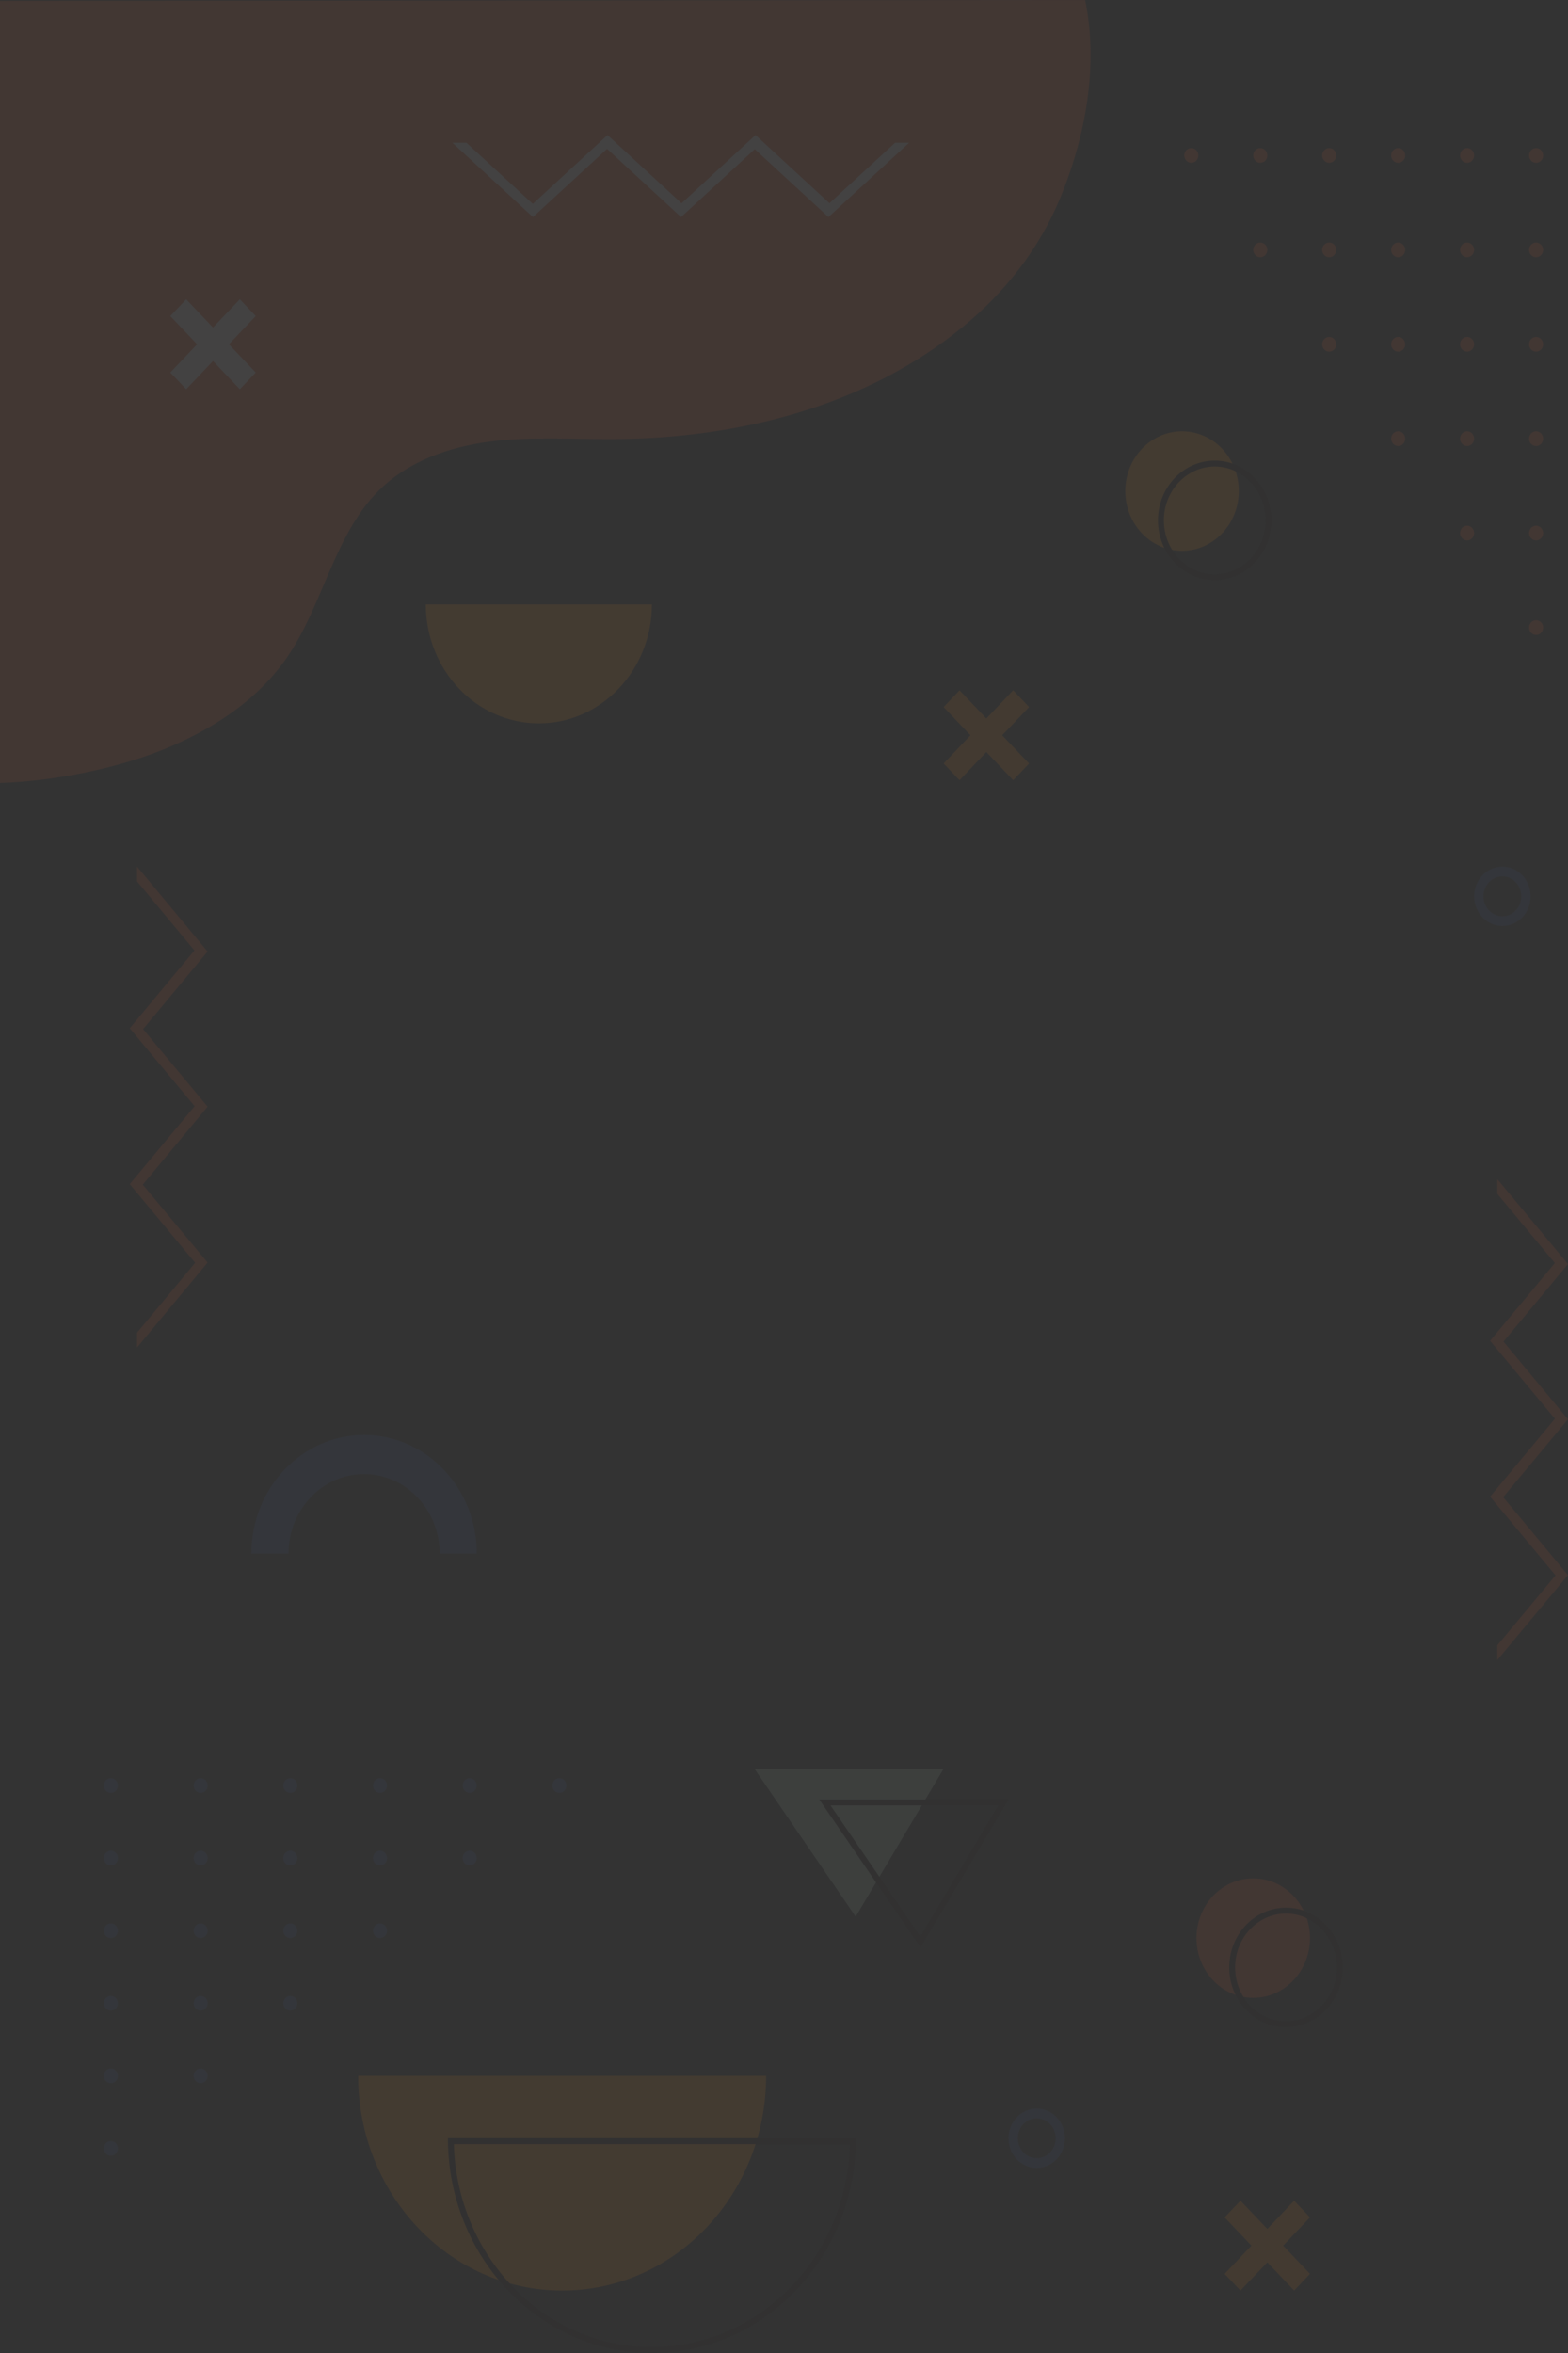 <?xml version="1.0" encoding="utf-8"?>
<!-- Generator: Adobe Illustrator 24.1.0, SVG Export Plug-In . SVG Version: 6.00 Build 0)  -->
<svg version="1.1" id="BG" xmlns="http://www.w3.org/2000/svg" xmlns:xlink="http://www.w3.org/1999/xlink" x="0px" y="0px"
	 viewBox="0 0 200 300" style="enable-background:new 0 0 200 300;" xml:space="preserve">
<rect x="0" y="0" width="200" height="300" fill="#333333" stroke="none"/>
<style type="text/css">
	.st0{opacity:0.08;}
	.st1{fill:#F46136;}
	.st2{fill:#FF921D;}
	.st3{fill:#FBF8F5;}
	.st4{fill:#465A94;}
	.st5{fill:#F36136;}
	.st6{fill:#211F1C;}
	.st7{fill:#FF941E;}
	.st8{fill:#AFCAB7;}
</style>
<g class="st0">
	<g>
		<path class="st1" d="M138.41,0c1.54,7.48,0.51,16.25-3.16,25.19c-2.67,6.51-7.09,12.11-12.41,16.46
			C110.36,51.87,94.1,55.9,78.28,55.98c-5.26,0.03-10.54-0.35-15.76,0.32c-5.22,0.67-10.49,2.5-14.29,6.33
			c-5.6,5.64-7.04,14.47-11.56,21.1c-3.87,5.67-9.82,9.42-16.02,11.91C14.56,98.08,6.52,99.64,0,99.83V0.11L138.41,0z"/>
	</g>
	<g>
		<polygon class="st2" points="156.2,289.91 159.62,286.31 156.2,282.71 158.22,280.58 161.65,284.18 165.07,280.58 167.09,282.71 
			163.67,286.31 167.09,289.91 165.07,292.04 161.65,288.44 158.22,292.04 		"/>
	</g>
	<g>
		<polygon class="st2" points="120.36,97.35 123.78,93.75 120.36,90.15 122.39,88.01 125.81,91.61 129.23,88.01 131.26,90.15 
			127.83,93.75 131.26,97.35 129.23,99.48 125.81,95.88 122.39,99.48 		"/>
	</g>
	<g>
		<polygon class="st3" points="21.72,47.5 25.14,43.9 21.72,40.3 23.75,38.16 27.17,41.76 30.59,38.16 32.62,40.3 29.2,43.9 
			32.62,47.5 30.59,49.63 27.17,46.03 23.75,49.63 		"/>
	</g>
	<g>
		<path class="st4" d="M15.04,273.92c0-0.52-0.4-0.94-0.9-0.94c-0.5,0-0.9,0.42-0.9,0.94s0.4,0.94,0.9,0.94
			C14.64,274.86,15.04,274.44,15.04,273.92z"/>
		<path class="st4" d="M15.04,264.66c0-0.52-0.4-0.94-0.9-0.94c-0.5,0-0.9,0.42-0.9,0.94s0.4,0.94,0.9,0.94
			C14.64,265.61,15.04,265.18,15.04,264.66z"/>
		<ellipse class="st4" cx="25.59" cy="264.66" rx="0.9" ry="0.94"/>
		<path class="st4" d="M15.04,255.41c0-0.52-0.4-0.94-0.9-0.94c-0.5,0-0.9,0.42-0.9,0.94s0.4,0.94,0.9,0.94
			C14.64,256.35,15.04,255.93,15.04,255.41z"/>
		<ellipse class="st4" cx="25.59" cy="255.41" rx="0.9" ry="0.94"/>
		<ellipse class="st4" cx="37.03" cy="255.41" rx="0.9" ry="0.94"/>
		<path class="st4" d="M15.04,246.16c0-0.52-0.4-0.94-0.9-0.94c-0.5,0-0.9,0.42-0.9,0.94c0,0.52,0.4,0.94,0.9,0.94
			C14.64,247.1,15.04,246.68,15.04,246.16z"/>
		<ellipse class="st4" cx="25.59" cy="246.16" rx="0.9" ry="0.94"/>
		<ellipse class="st4" cx="37.03" cy="246.16" rx="0.9" ry="0.94"/>
		<ellipse class="st4" cx="48.47" cy="246.16" rx="0.9" ry="0.94"/>
		<path class="st4" d="M15.04,236.9c0-0.52-0.4-0.94-0.9-0.94c-0.5,0-0.9,0.42-0.9,0.94s0.4,0.94,0.9,0.94
			C14.64,237.84,15.04,237.42,15.04,236.9z"/>
		<ellipse class="st4" cx="25.59" cy="236.9" rx="0.9" ry="0.94"/>
		<ellipse class="st4" cx="37.03" cy="236.9" rx="0.9" ry="0.94"/>
		<ellipse class="st4" cx="48.47" cy="236.9" rx="0.9" ry="0.94"/>
		<ellipse class="st4" cx="59.91" cy="236.9" rx="0.9" ry="0.94"/>
		<path class="st4" d="M15.04,227.65c0-0.52-0.4-0.94-0.9-0.94c-0.5,0-0.9,0.42-0.9,0.94c0,0.52,0.4,0.94,0.9,0.94
			C14.64,228.59,15.04,228.17,15.04,227.65z"/>
		<ellipse class="st4" cx="25.59" cy="227.65" rx="0.9" ry="0.94"/>
		<ellipse class="st4" cx="37.03" cy="227.65" rx="0.9" ry="0.94"/>
		<ellipse class="st4" cx="48.47" cy="227.65" rx="0.9" ry="0.94"/>
		<ellipse class="st4" cx="59.91" cy="227.65" rx="0.9" ry="0.94"/>
		<path class="st4" d="M72.25,227.65c0-0.52-0.4-0.94-0.9-0.94s-0.9,0.42-0.9,0.94c0,0.52,0.4,0.94,0.9,0.94
			S72.25,228.17,72.25,227.65z"/>
	</g>
	<g>
		<g>
			<path class="st5" d="M151.95,20.76c0.5,0,0.9-0.42,0.9-0.94c0-0.52-0.4-0.94-0.9-0.94s-0.9,0.42-0.9,0.94
				C151.06,20.34,151.46,20.76,151.95,20.76z"/>
		</g>
		<g>
			<path class="st5" d="M160.75,20.76c0.5,0,0.9-0.42,0.9-0.94c0-0.52-0.4-0.94-0.9-0.94s-0.9,0.42-0.9,0.94
				C159.85,20.34,160.25,20.76,160.75,20.76z"/>
		</g>
		<g>
			<ellipse class="st5" cx="160.75" cy="31.86" rx="0.9" ry="0.94"/>
		</g>
		<g>
			<path class="st5" d="M169.54,20.76c0.5,0,0.9-0.42,0.9-0.94c0-0.52-0.4-0.94-0.9-0.94c-0.5,0-0.9,0.42-0.9,0.94
				C168.65,20.34,169.05,20.76,169.54,20.76z"/>
		</g>
		<g>
			<ellipse class="st5" cx="169.54" cy="31.86" rx="0.9" ry="0.94"/>
		</g>
		<g>
			<ellipse class="st5" cx="169.54" cy="43.9" rx="0.9" ry="0.94"/>
		</g>
		<g>
			<path class="st5" d="M178.34,20.76c0.5,0,0.9-0.42,0.9-0.94c0-0.52-0.4-0.94-0.9-0.94s-0.9,0.42-0.9,0.94
				C177.44,20.34,177.84,20.76,178.34,20.76z"/>
		</g>
		<g>
			<ellipse class="st5" cx="178.34" cy="31.86" rx="0.9" ry="0.94"/>
		</g>
		<g>
			<ellipse class="st5" cx="178.34" cy="43.9" rx="0.9" ry="0.94"/>
		</g>
		<g>
			<ellipse class="st5" cx="178.34" cy="55.93" rx="0.9" ry="0.94"/>
		</g>
		<g>
			<path class="st5" d="M187.13,20.76c0.5,0,0.9-0.42,0.9-0.94c0-0.52-0.4-0.94-0.9-0.94s-0.9,0.42-0.9,0.94
				C186.24,20.34,186.64,20.76,187.13,20.76z"/>
		</g>
		<g>
			<ellipse class="st5" cx="187.13" cy="31.86" rx="0.9" ry="0.94"/>
		</g>
		<g>
			<ellipse class="st5" cx="187.13" cy="43.9" rx="0.9" ry="0.94"/>
		</g>
		<g>
			<ellipse class="st5" cx="187.13" cy="55.93" rx="0.9" ry="0.94"/>
		</g>
		<g>
			<ellipse class="st5" cx="187.13" cy="67.97" rx="0.9" ry="0.94"/>
		</g>
		<g>
			<path class="st5" d="M195.93,20.76c0.5,0,0.9-0.42,0.9-0.94c0-0.52-0.4-0.94-0.9-0.94s-0.9,0.42-0.9,0.94
				C195.03,20.34,195.43,20.76,195.93,20.76z"/>
		</g>
		<g>
			<ellipse class="st5" cx="195.93" cy="31.86" rx="0.9" ry="0.94"/>
		</g>
		<g>
			<ellipse class="st5" cx="195.93" cy="43.9" rx="0.9" ry="0.94"/>
		</g>
		<g>
			<ellipse class="st5" cx="195.93" cy="55.93" rx="0.9" ry="0.94"/>
		</g>
		<g>
			<ellipse class="st5" cx="195.93" cy="67.97" rx="0.9" ry="0.94"/>
		</g>
		<g>
			<path class="st5" d="M195.93,80.96c0.5,0,0.9-0.42,0.9-0.94s-0.4-0.94-0.9-0.94s-0.9,0.42-0.9,0.94S195.43,80.96,195.93,80.96z"
				/>
		</g>
	</g>
	<g>
		<polygon class="st5" points="190.99,150.34 200,161.16 191.77,171.05 200,180.95 191.73,190.88 200,200.82 190.99,211.64 
			190.99,209.76 198.41,200.85 190.06,190.82 198.33,180.88 190.06,170.95 198.32,161.03 190.99,152.22 		"/>
	</g>
	<g>
		<polygon class="st3" points="115.96,18.2 105.67,27.68 96.27,19.02 86.87,27.68 77.43,18.98 67.98,27.68 57.7,18.2 59.49,18.2 
			67.96,26 77.49,17.22 86.93,25.92 96.37,17.22 105.8,25.91 114.17,18.2 		"/>
	</g>
	<g>
		<polygon class="st5" points="17.48,110.49 26.48,121.32 18.25,131.21 26.48,141.1 18.21,151.04 26.48,160.97 17.48,171.8 
			17.48,169.91 24.89,161 16.55,150.97 24.82,141.04 16.55,131.1 24.8,121.18 17.48,112.38 		"/>
	</g>
	<g>
		<g>
			<path class="st5" d="M167.09,247.1c0-4.21-3.24-7.62-7.24-7.62s-7.24,3.41-7.24,7.62c0,4.21,3.24,7.62,7.24,7.62
				S167.09,251.31,167.09,247.1z"/>
		</g>
		<g>
			<g>
				<path class="st6" d="M164.03,243.97c3.58,0,6.49,3.08,6.49,6.87c0,3.79-2.91,6.87-6.49,6.87c-3.58,0-6.49-3.08-6.49-6.87
					C157.53,247.05,160.45,243.97,164.03,243.97 M164.03,243.22c-4,0-7.24,3.41-7.24,7.62s3.24,7.62,7.24,7.62
					c4,0,7.24-3.41,7.24-7.62S168.03,243.22,164.03,243.22L164.03,243.22z"/>
			</g>
		</g>
	</g>
	<g>
		<path class="st7" d="M158.01,62.61c0-4.21-3.24-7.62-7.24-7.62c-4,0-7.24,3.41-7.24,7.62s3.24,7.62,7.24,7.62
			C154.76,70.23,158.01,66.82,158.01,62.61z"/>
		<g>
			<g>
				<path class="st6" d="M154.94,59.48c3.58,0,6.49,3.08,6.49,6.87c0,3.79-2.91,6.87-6.49,6.87c-3.58,0-6.49-3.08-6.49-6.87
					C148.45,62.56,151.36,59.48,154.94,59.48 M154.94,58.73c-4,0-7.24,3.41-7.24,7.62s3.24,7.62,7.24,7.62c4,0,7.24-3.41,7.24-7.62
					S158.94,58.73,154.94,58.73L154.94,58.73z"/>
			</g>
		</g>
	</g>
	<g>
		<path class="st4" d="M135.83,272.62c0-2.09-1.61-3.79-3.6-3.79c-1.99,0-3.6,1.7-3.6,3.79c0,2.09,1.61,3.79,3.6,3.79
			C134.22,276.41,135.83,274.71,135.83,272.62z M134.65,272.62c0,1.4-1.08,2.54-2.41,2.54c-1.33,0-2.41-1.14-2.41-2.54
			c0-1.4,1.08-2.54,2.41-2.54C133.57,270.08,134.65,271.22,134.65,272.62z"/>
	</g>
	<g>
		<path class="st4" d="M195.23,114.28c0-2.09-1.61-3.79-3.6-3.79c-1.99,0-3.6,1.7-3.6,3.79c0,2.09,1.61,3.79,3.6,3.79
			C193.62,118.07,195.23,116.37,195.23,114.28z M194.04,114.28c0,1.4-1.08,2.54-2.41,2.54c-1.33,0-2.41-1.14-2.41-2.54
			c0-1.4,1.08-2.54,2.41-2.54C192.96,111.74,194.04,112.88,194.04,114.28z"/>
	</g>
	<g>
		<polygon class="st8" points="96.23,225.51 109.14,244.37 120.36,225.51 		"/>
		<g>
			<path class="st6" d="M127.32,230.18l-9.94,16.72l-11.45-16.72H127.32 M128.63,229.43H104.5l12.91,18.86L128.63,229.43
				L128.63,229.43z"/>
		</g>
	</g>
	<g>
		<path class="st7" d="M71.7,292.04c-14.37,0-26.02-12.26-26.02-27.38h52.04C97.72,279.78,86.07,292.04,71.7,292.04z"/>
		<g>
			<path class="st6" d="M108.41,273.37c-0.38,14.34-11.57,25.88-25.26,25.88c-13.7,0-24.88-11.54-25.26-25.88H108.41 M109.17,272.62
				H57.13c0,15.12,11.65,27.38,26.02,27.38C97.52,300,109.17,287.74,109.17,272.62L109.17,272.62z"/>
		</g>
	</g>
	<path class="st7" d="M68.73,92.23c-7.96,0-14.42-6.79-14.42-15.17h28.84C83.15,85.44,76.69,92.23,68.73,92.23z"/>
	<path class="st4" d="M46.43,187.94c-5.32,0-9.63,4.54-9.63,10.14h-4.74c0-8.35,6.44-15.13,14.38-15.13s14.38,6.77,14.38,15.13
		h-4.74C56.07,192.48,51.75,187.94,46.43,187.94z"/>
</g>
<g>
</g>
<g>
</g>
<g>
</g>
<g>
</g>
<g>
</g>
<g>
</g>
<g>
</g>
<g>
</g>
<g>
</g>
<g>
</g>
<g>
</g>
<g>
</g>
<g>
</g>
<g>
</g>
<g>
</g>
</svg>
